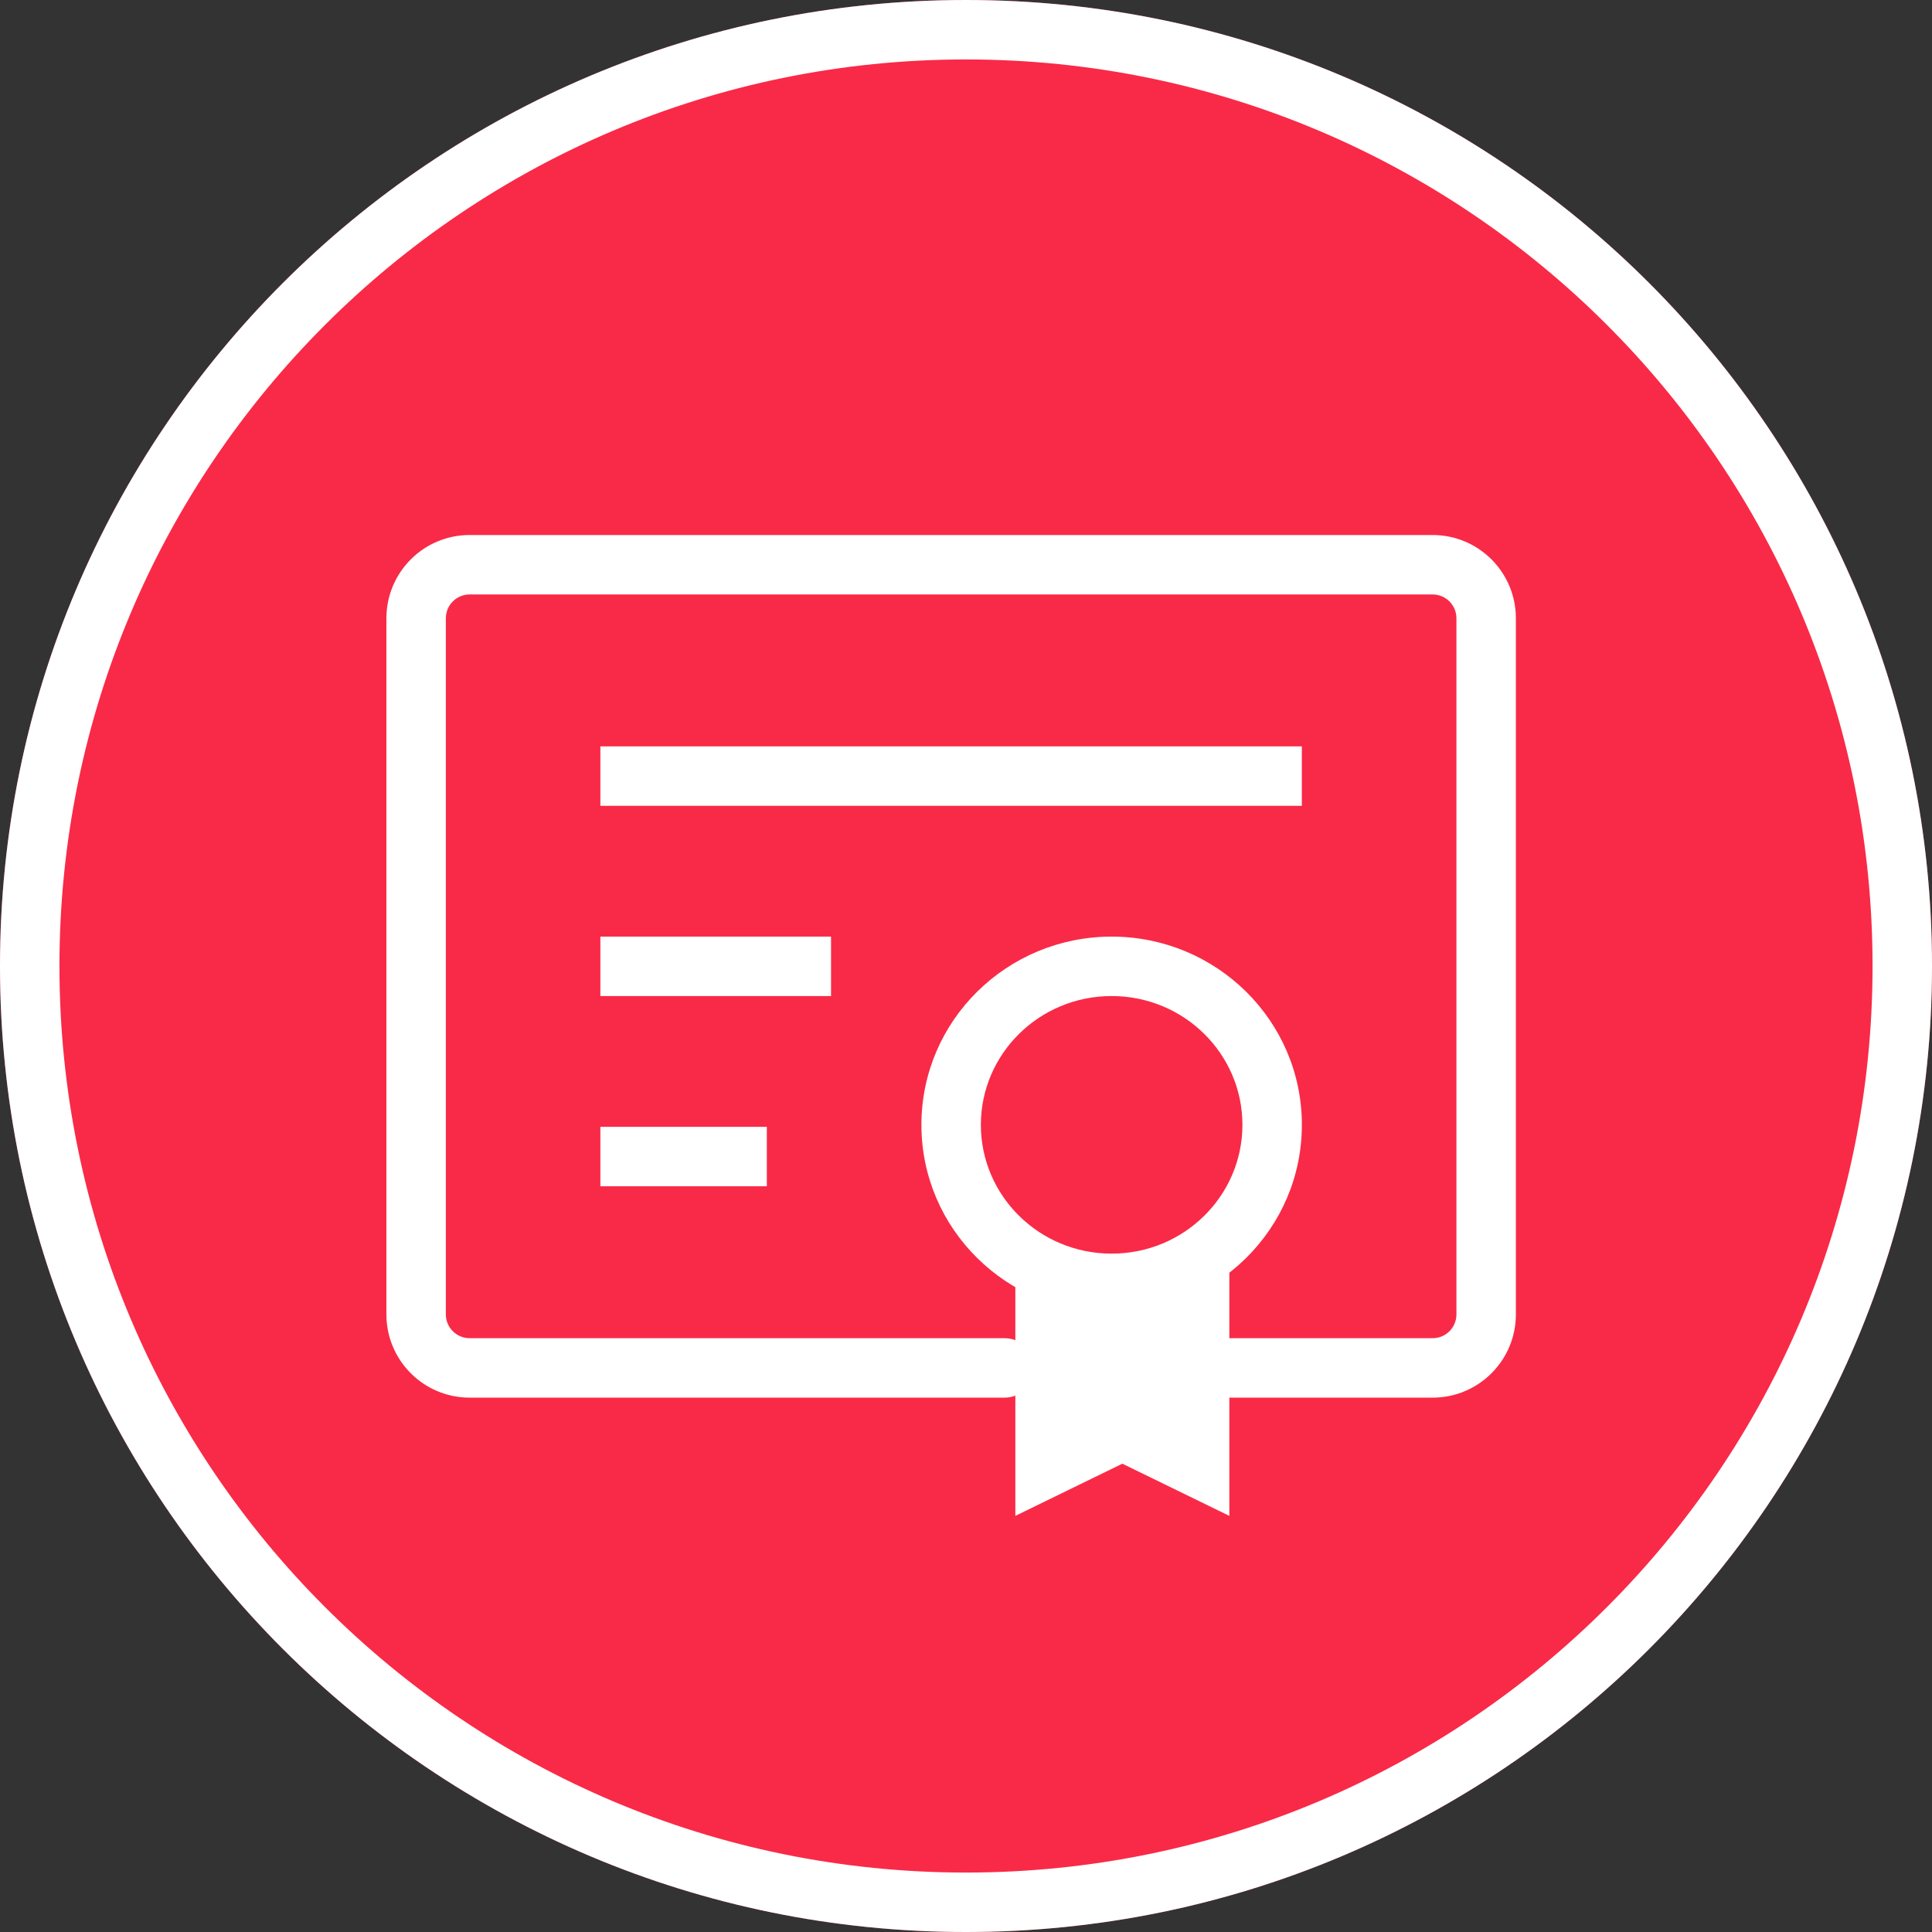 <svg width="65" height="65" viewBox="0 0 65 65" fill="none" xmlns="http://www.w3.org/2000/svg">
<rect x="0" y="0" width="65" height="65" fill="#333333" stroke="none"/>
<path d="M65 32.5C65 50.449 50.449 65 32.5 65C14.551 65 0 50.449 0 32.5C0 14.551 14.551 0 32.5 0C50.449 0 65 14.551 65 32.5Z" fill="#F92A47"/>
<path fill-rule="evenodd" clip-rule="evenodd" d="M32.5 63C49.345 63 63 49.345 63 32.5C63 15.655 49.345 2 32.5 2C15.655 2 2 15.655 2 32.5C2 49.345 15.655 63 32.5 63ZM32.5 65C50.449 65 65 50.449 65 32.5C65 14.551 50.449 0 32.5 0C14.551 0 0 14.551 0 32.5C0 50.449 14.551 65 32.5 65Z" fill="white"/>
<path fill-rule="evenodd" clip-rule="evenodd" d="M15.8 20C15.359 20 15 20.358 15 20.802V44.221C15 44.664 15.359 45.022 15.8 45.022H33.8C34.352 45.022 34.8 45.47 34.8 46.022C34.8 46.575 34.352 47.022 33.8 47.022H15.8C14.253 47.022 13 45.767 13 44.221V20.802C13 19.255 14.253 18 15.8 18H48.2C49.747 18 51 19.255 51 20.802V44.221C51 45.767 49.747 47.022 48.2 47.022H41C40.448 47.022 40 46.575 40 46.022C40 45.47 40.448 45.022 41 45.022H48.2C48.641 45.022 49 44.664 49 44.221V20.802C49 20.358 48.641 20 48.2 20H15.8Z" fill="white"/>
<path fill-rule="evenodd" clip-rule="evenodd" d="M20.199 25.111H43.799V27.111H20.199V25.111Z" fill="white"/>
<path fill-rule="evenodd" clip-rule="evenodd" d="M20.199 31.511H27.959V33.511H20.199V31.511Z" fill="white"/>
<path fill-rule="evenodd" clip-rule="evenodd" d="M20.199 37.911H25.799V39.911H20.199V37.911Z" fill="white"/>
<path d="M37.76 49.244L41.36 51V41.756C41.36 41.756 40.334 43.097 37.76 43.097C35.187 43.097 34.16 41.78 34.16 41.78V51L37.76 49.244Z" fill="white"/>
<path fill-rule="evenodd" clip-rule="evenodd" d="M31 37.844C31 34.335 33.877 31.511 37.4 31.511C40.923 31.511 43.8 34.335 43.8 37.844C43.8 41.353 40.923 44.177 37.4 44.177C33.877 44.177 31 41.353 31 37.844ZM37.4 33.511C34.958 33.511 33 35.462 33 37.844C33 40.226 34.958 42.177 37.4 42.177C39.842 42.177 41.8 40.226 41.8 37.844C41.8 35.462 39.842 33.511 37.4 33.511Z" fill="white"/>
</svg>
